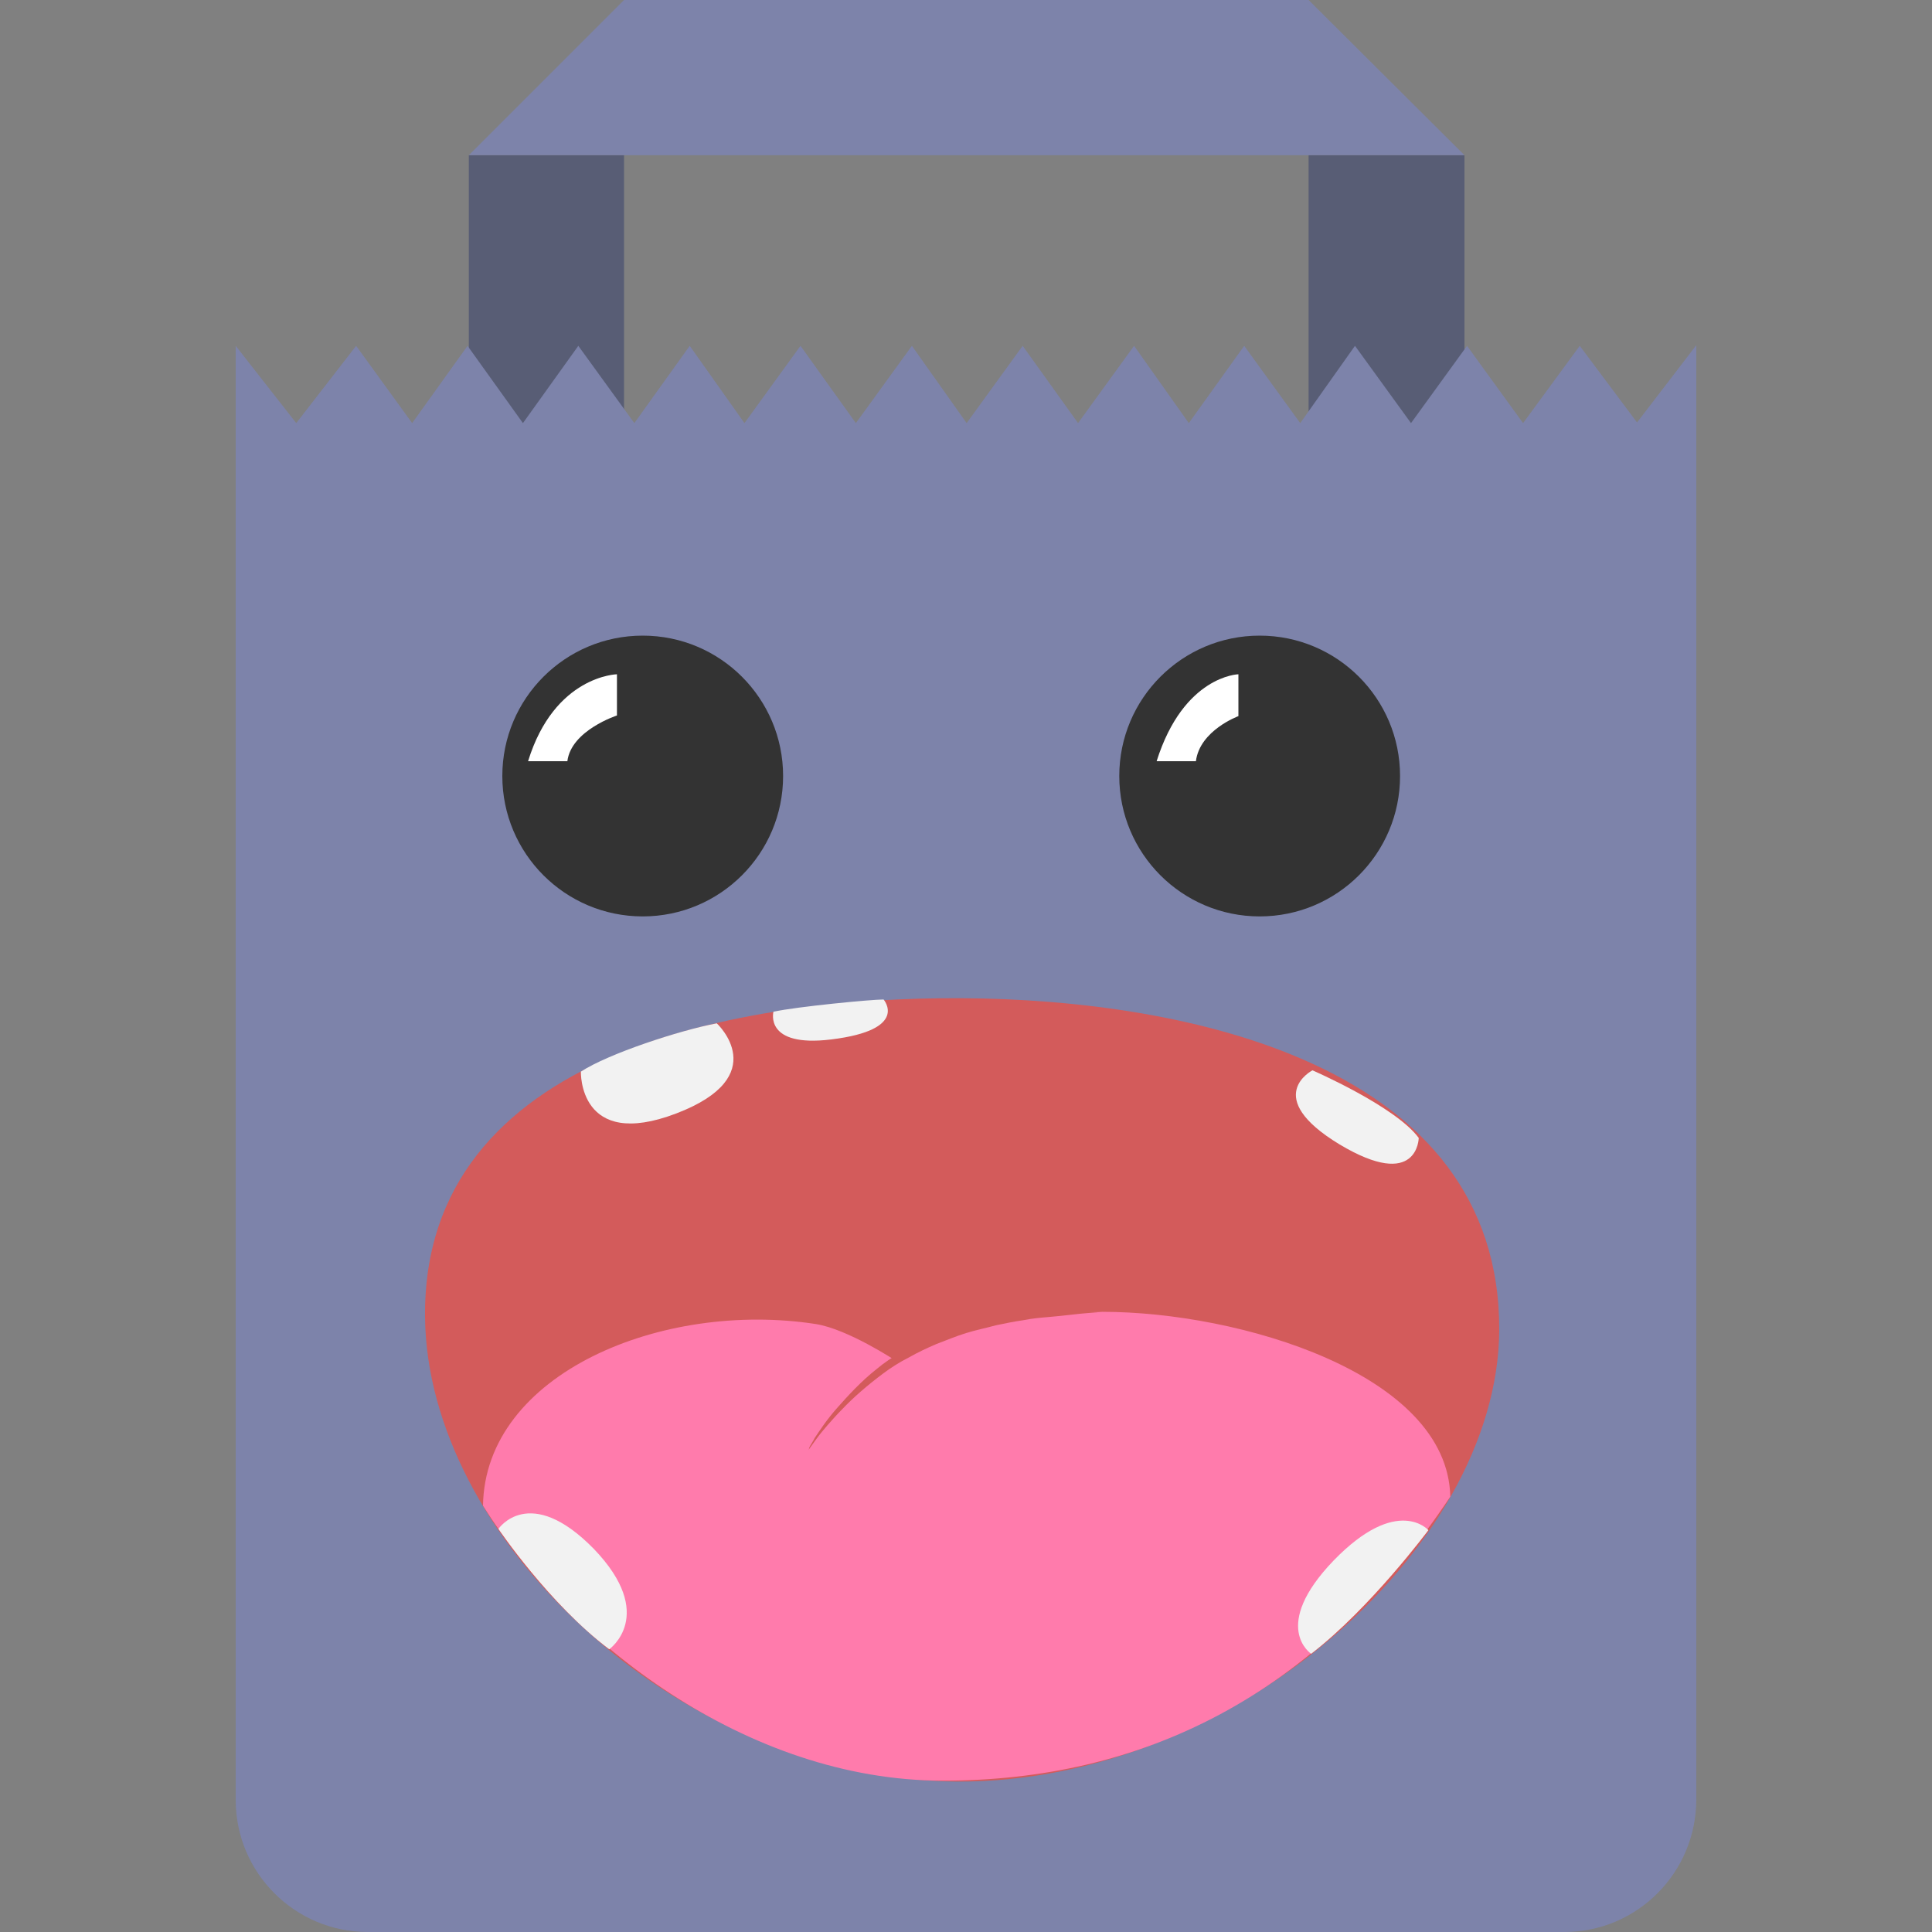 <?xml version="1.0" encoding="utf-8"?>
<!-- Generator: Adobe Illustrator 19.0.0, SVG Export Plug-In . SVG Version: 6.00 Build 0)  -->
<svg version="1.1" id="Layer_1" xmlns="http://www.w3.org/2000/svg" xmlns:xlink="http://www.w3.org/1999/xlink" x="0px" y="0px"
	 viewBox="0 0 300 300" style="enable-background:new 0 0 300 300;" xml:space="preserve">
<rect x="0" y="0" width="300" height="300" fill="#808080" stroke="none"/>
<style type="text/css">
	.st0{fill:#585D75;}
	.st1{fill:#7D83AA;}
	.st2{fill:none;}
	.st3{fill:#D35B5B;}
	.st4{fill:#F2F2F2;}
	.st5{fill:#FF7BAC;}
	.st6{fill:#333333;}
	.st7{fill:#FFFFFF;}
</style>
<g id="XMLID_3_">
	<g>
		<polyline id="XMLID_6_" class="st0" points="72.8,24.1 72.8,80.8 96.9,80.8 96.9,24.1 		"/>
		<polyline id="XMLID_23_" class="st0" points="203.2,24.1 203.2,80.8 227.4,80.8 227.4,24.1 		"/>
		<line class="st1" x1="203.2" y1="0" x2="96.9" y2="0"/>
		<polyline class="st1" points="96.9,0 72.8,24.1 227.4,24.1 203.2,0 		"/>
	</g>
	<line id="XMLID_7_" class="st2" x1="90.9" y1="24.1" x2="199.5" y2="24.1"/>
	<polygon id="XMLID_1_" class="st1" points="263.4,53.6 254.2,65.6 245.3,53.7 236.5,65.7 227.8,53.7 219.1,65.7 210.4,53.7 
		201.9,65.7 193.2,53.7 184.6,65.7 176.1,53.7 167.4,65.7 158.8,53.7 150.1,65.7 141.6,53.7 132.9,65.7 124.3,53.7 115.6,65.7 
		107.1,53.7 98.5,65.7 89.8,53.7 81.2,65.7 72.6,53.7 64,65.7 55.3,53.7 46,65.7 36.6,53.7 36.6,103.7 263.4,104.1 	"/>
	<path id="XMLID_2_" class="st1" d="M242.9,300H57.1c-11.3,0-20.5-9.2-20.5-20.5V99.3c0-11.3,9.2-20.5,20.5-20.5h185.8
		c11.3,0,20.5,9.2,20.5,20.5v180.1C263.4,290.8,254.2,300,242.9,300z"/>
</g>
<g id="XMLID_17_">
	<path id="XMLID_5_" class="st3" d="M66,204.5c-0.4-41.4,49.6-49.7,83.4-49.5c34.9,0.2,83.6,10.3,83.4,51.6
		c-0.2,34-42.2,71.4-86.2,70C104.3,275.2,66.3,238.4,66,204.5z"/>
	<path id="XMLID_9_" class="st4" d="M111.3,158.9c0,0,8.9,8.2-6.3,14c-15.2,5.8-14.8-6.5-14.8-6.5C94.5,163.6,105.5,160,111.3,158.9
		z"/>
	<path id="XMLID_14_" class="st5" d="M139.1,211.3c0,0-7.4-4.9-12.4-5.7c-23.9-3.7-51.4,7.7-51.7,28.2c13.1,21,40.9,42.7,71.4,42.7
		s57.9-12.7,78.8-44.1c-0.4-19.1-32.8-28.7-54-28.7C151,203.6,139.1,211.3,139.1,211.3z"/>
	<path id="XMLID_8_" class="st4" d="M220.3,176.7c0,0-0.1,8.3-12.3,1c-12.2-7.4-4.2-11.5-4.2-11.5S216.7,171.8,220.3,176.7z"/>
	<path id="XMLID_10_" class="st4" d="M137.2,155.2c0,0,4.1,4.7-8.1,6.2c-10.5,1.3-9-4.3-9-4.3C123.8,156.3,135.3,155.2,137.2,155.2z
		"/>
	<path id="XMLID_11_" class="st4" d="M77.4,237.4c0,0,4.8-7.1,14.8,3.1c9.9,10.3,2.4,15.6,2.4,15.6C85.2,249,77.4,237.4,77.4,237.4z
		"/>
	<path id="XMLID_13_" class="st4" d="M221.8,237.6c0,0-4.8-5.5-14.7,4.7c-9.9,10.3-3.5,14.5-3.5,14.5
		C212.8,249.7,221.8,237.6,221.8,237.6z"/>
	<g id="XMLID_15_">
		<path id="XMLID_32_" class="st3" d="M171.1,203.7c0,0-0.8,0.1-2.3,0.2c-1.4,0.1-3.5,0.4-5.9,0.6c-1.2,0.1-2.5,0.2-4,0.5
			c-1.4,0.2-2.9,0.5-4.3,0.8c-1.4,0.4-3,0.7-4.6,1.2s-3,1.1-4.6,1.7c-1.4,0.6-2.9,1.3-4.3,2.1c-1.4,0.7-2.8,1.6-4,2.5
			c-2.4,1.8-4.6,3.7-6.3,5.5c-0.8,0.8-1.6,1.7-2.3,2.5c-0.6,0.7-1.2,1.4-1.7,2.1c-0.8,1.1-1.3,1.8-1.3,1.8s0.1-0.1,0.2-0.5
			c0.2-0.4,0.5-0.8,0.8-1.4c0.8-1.2,1.9-2.9,3.6-4.8c1.6-1.8,3.6-4,6-5.9c1.2-1,2.5-1.9,4-2.7c1.4-0.8,2.9-1.6,4.5-2.2
			c1.6-0.7,3.1-1.2,4.7-1.7s3.1-0.8,4.7-1.2c3-0.6,5.9-0.7,8.4-1c2.4-0.1,4.5-0.1,5.9-0.2C170.3,203.7,171.1,203.7,171.1,203.7z"/>
	</g>
</g>
<g id="XMLID_22_">
	<g id="XMLID_12_">
		<circle id="XMLID_18_" class="st6" cx="99.8" cy="120.5" r="21.8"/>
		<path id="XMLID_20_" class="st7" d="M82,118.2c4.1-13.3,13.8-13.5,13.8-13.5v6.4c0,0-7.1,2.3-7.7,7.1C88,118.2,82,118.2,82,118.2z
			"/>
	</g>
	<g id="XMLID_4_">
		<circle id="XMLID_19_" class="st6" cx="195.6" cy="120.5" r="21.8"/>
		<path id="XMLID_21_" class="st7" d="M179.6,118.2c4.2-13.3,12.7-13.5,12.7-13.5v6.5c0,0-6,2.2-6.6,7
			C185.6,118.2,179.6,118.2,179.6,118.2z"/>
	</g>
</g>
</svg>
